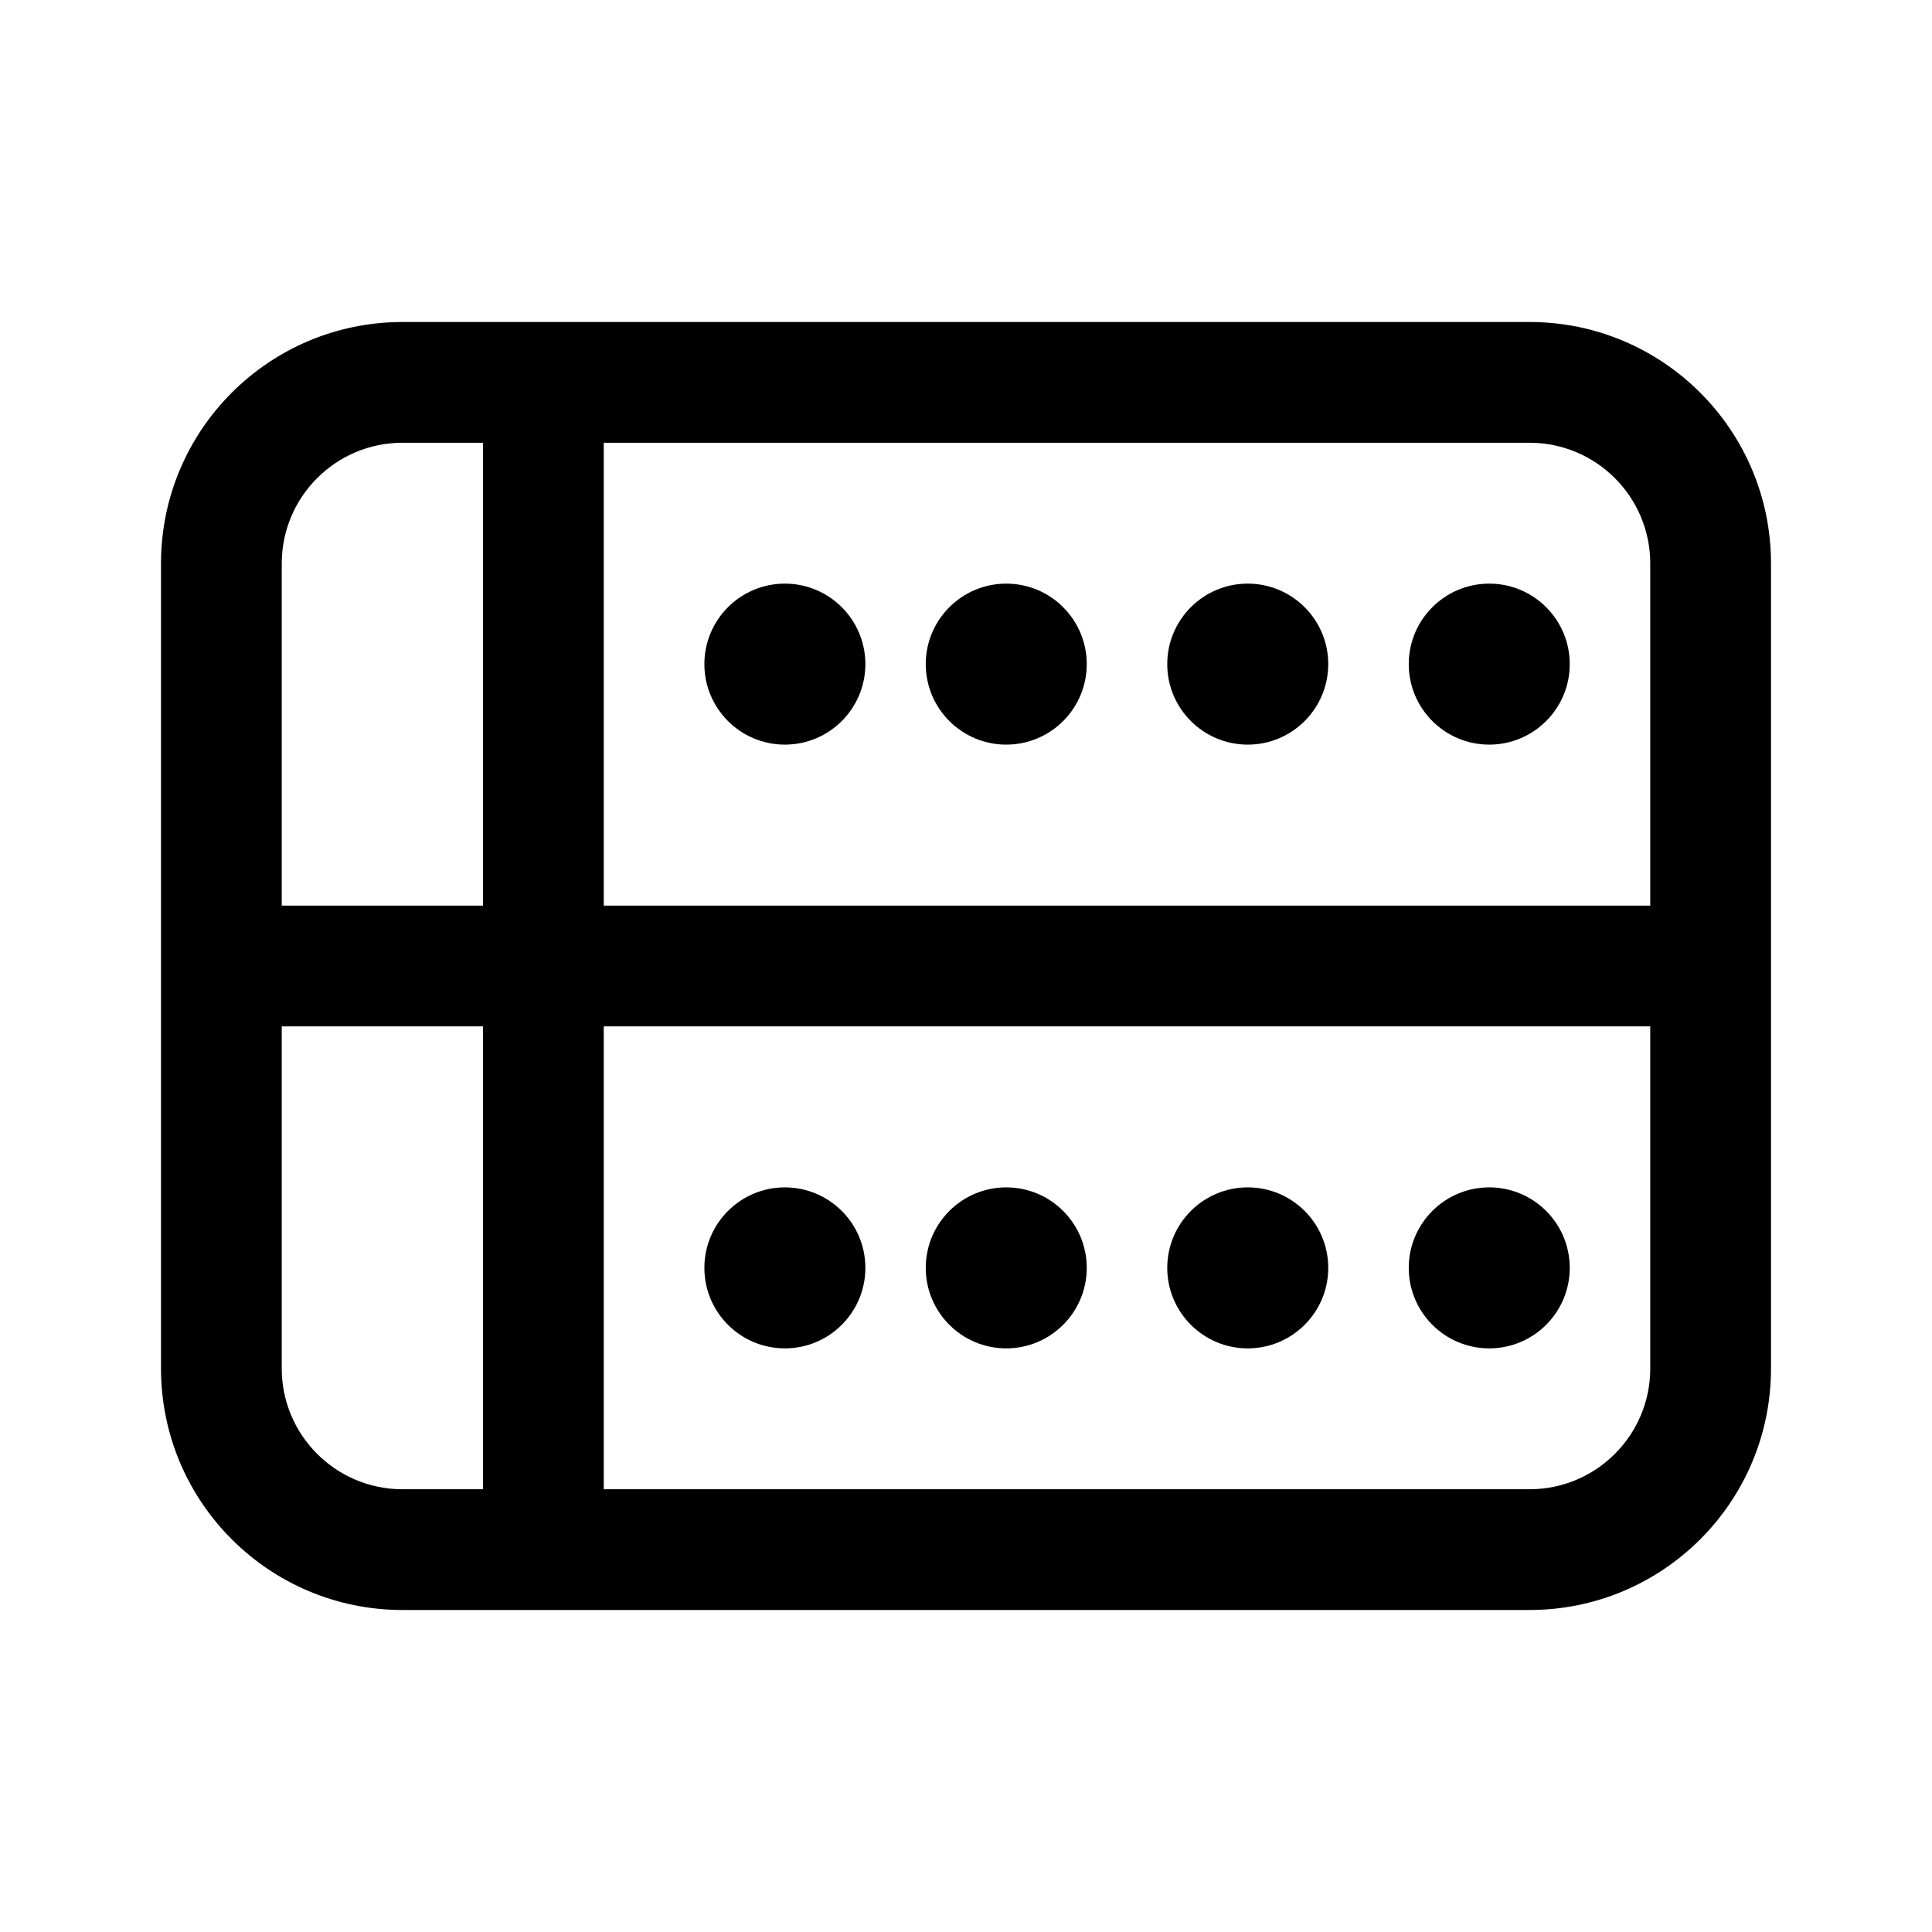 <svg viewBox="0 0 24 24" fill="none" xmlns="http://www.w3.org/2000/svg">
  <path d="M10.75 8.25C10.75 8.802 10.302 9.25 9.75 9.25C9.198 9.25 8.75 8.802 8.75 8.25C8.75 7.698 9.198 7.25 9.75 7.25C10.302 7.25 10.75 7.698 10.75 8.25Z" fill="currentColor" />
  <path d="M13.5 8.25C13.5 8.802 13.052 9.25 12.5 9.25C11.948 9.25 11.5 8.802 11.5 8.25C11.5 7.698 11.948 7.25 12.5 7.25C13.052 7.25 13.5 7.698 13.5 8.25Z" fill="currentColor" />
  <path d="M16.5 8.25C16.5 8.802 16.052 9.25 15.5 9.25C14.948 9.25 14.5 8.802 14.5 8.25C14.5 7.698 14.948 7.25 15.5 7.25C16.052 7.25 16.5 7.698 16.5 8.25Z" fill="currentColor" />
  <path d="M19.5 8.25C19.5 8.802 19.052 9.25 18.5 9.25C17.948 9.25 17.5 8.802 17.5 8.25C17.5 7.698 17.948 7.25 18.5 7.25C19.052 7.25 19.5 7.698 19.5 8.25Z" fill="currentColor" />
  <path d="M9.75 16.75C10.302 16.75 10.75 16.302 10.75 15.75C10.75 15.198 10.302 14.75 9.75 14.75C9.198 14.75 8.75 15.198 8.75 15.75C8.75 16.302 9.198 16.75 9.75 16.75Z" fill="currentColor" />
  <path d="M12.5 16.75C13.052 16.75 13.5 16.302 13.5 15.75C13.5 15.198 13.052 14.75 12.5 14.75C11.948 14.75 11.5 15.198 11.5 15.75C11.5 16.302 11.948 16.75 12.5 16.75Z" fill="currentColor" />
  <path d="M15.5 16.75C16.052 16.75 16.5 16.302 16.5 15.75C16.5 15.198 16.052 14.75 15.5 14.75C14.948 14.75 14.5 15.198 14.5 15.75C14.5 16.302 14.948 16.75 15.5 16.75Z" fill="currentColor" />
  <path d="M18.5 16.75C19.052 16.75 19.5 16.302 19.5 15.75C19.5 15.198 19.052 14.75 18.5 14.75C17.948 14.75 17.5 15.198 17.5 15.75C17.5 16.302 17.948 16.75 18.5 16.75Z" fill="currentColor" />
  <path d="M5 4C3.343 4 2 5.343 2 7V17C2 18.657 3.343 20 5 20H19C20.657 20 22 18.657 22 17V7C22 5.343 20.657 4 19 4H5ZM19 5.5C19.828 5.5 20.5 6.172 20.5 7V11.25H7.5V5.5H19ZM20.5 12.75V17C20.5 17.828 19.828 18.5 19 18.5H7.5V12.75H20.5ZM6 11.25H3.5V7C3.5 6.172 4.172 5.5 5 5.5H6V11.25ZM3.5 12.75H6V18.5H5C4.172 18.5 3.5 17.828 3.5 17V12.75Z" fill="currentColor" />
</svg>

